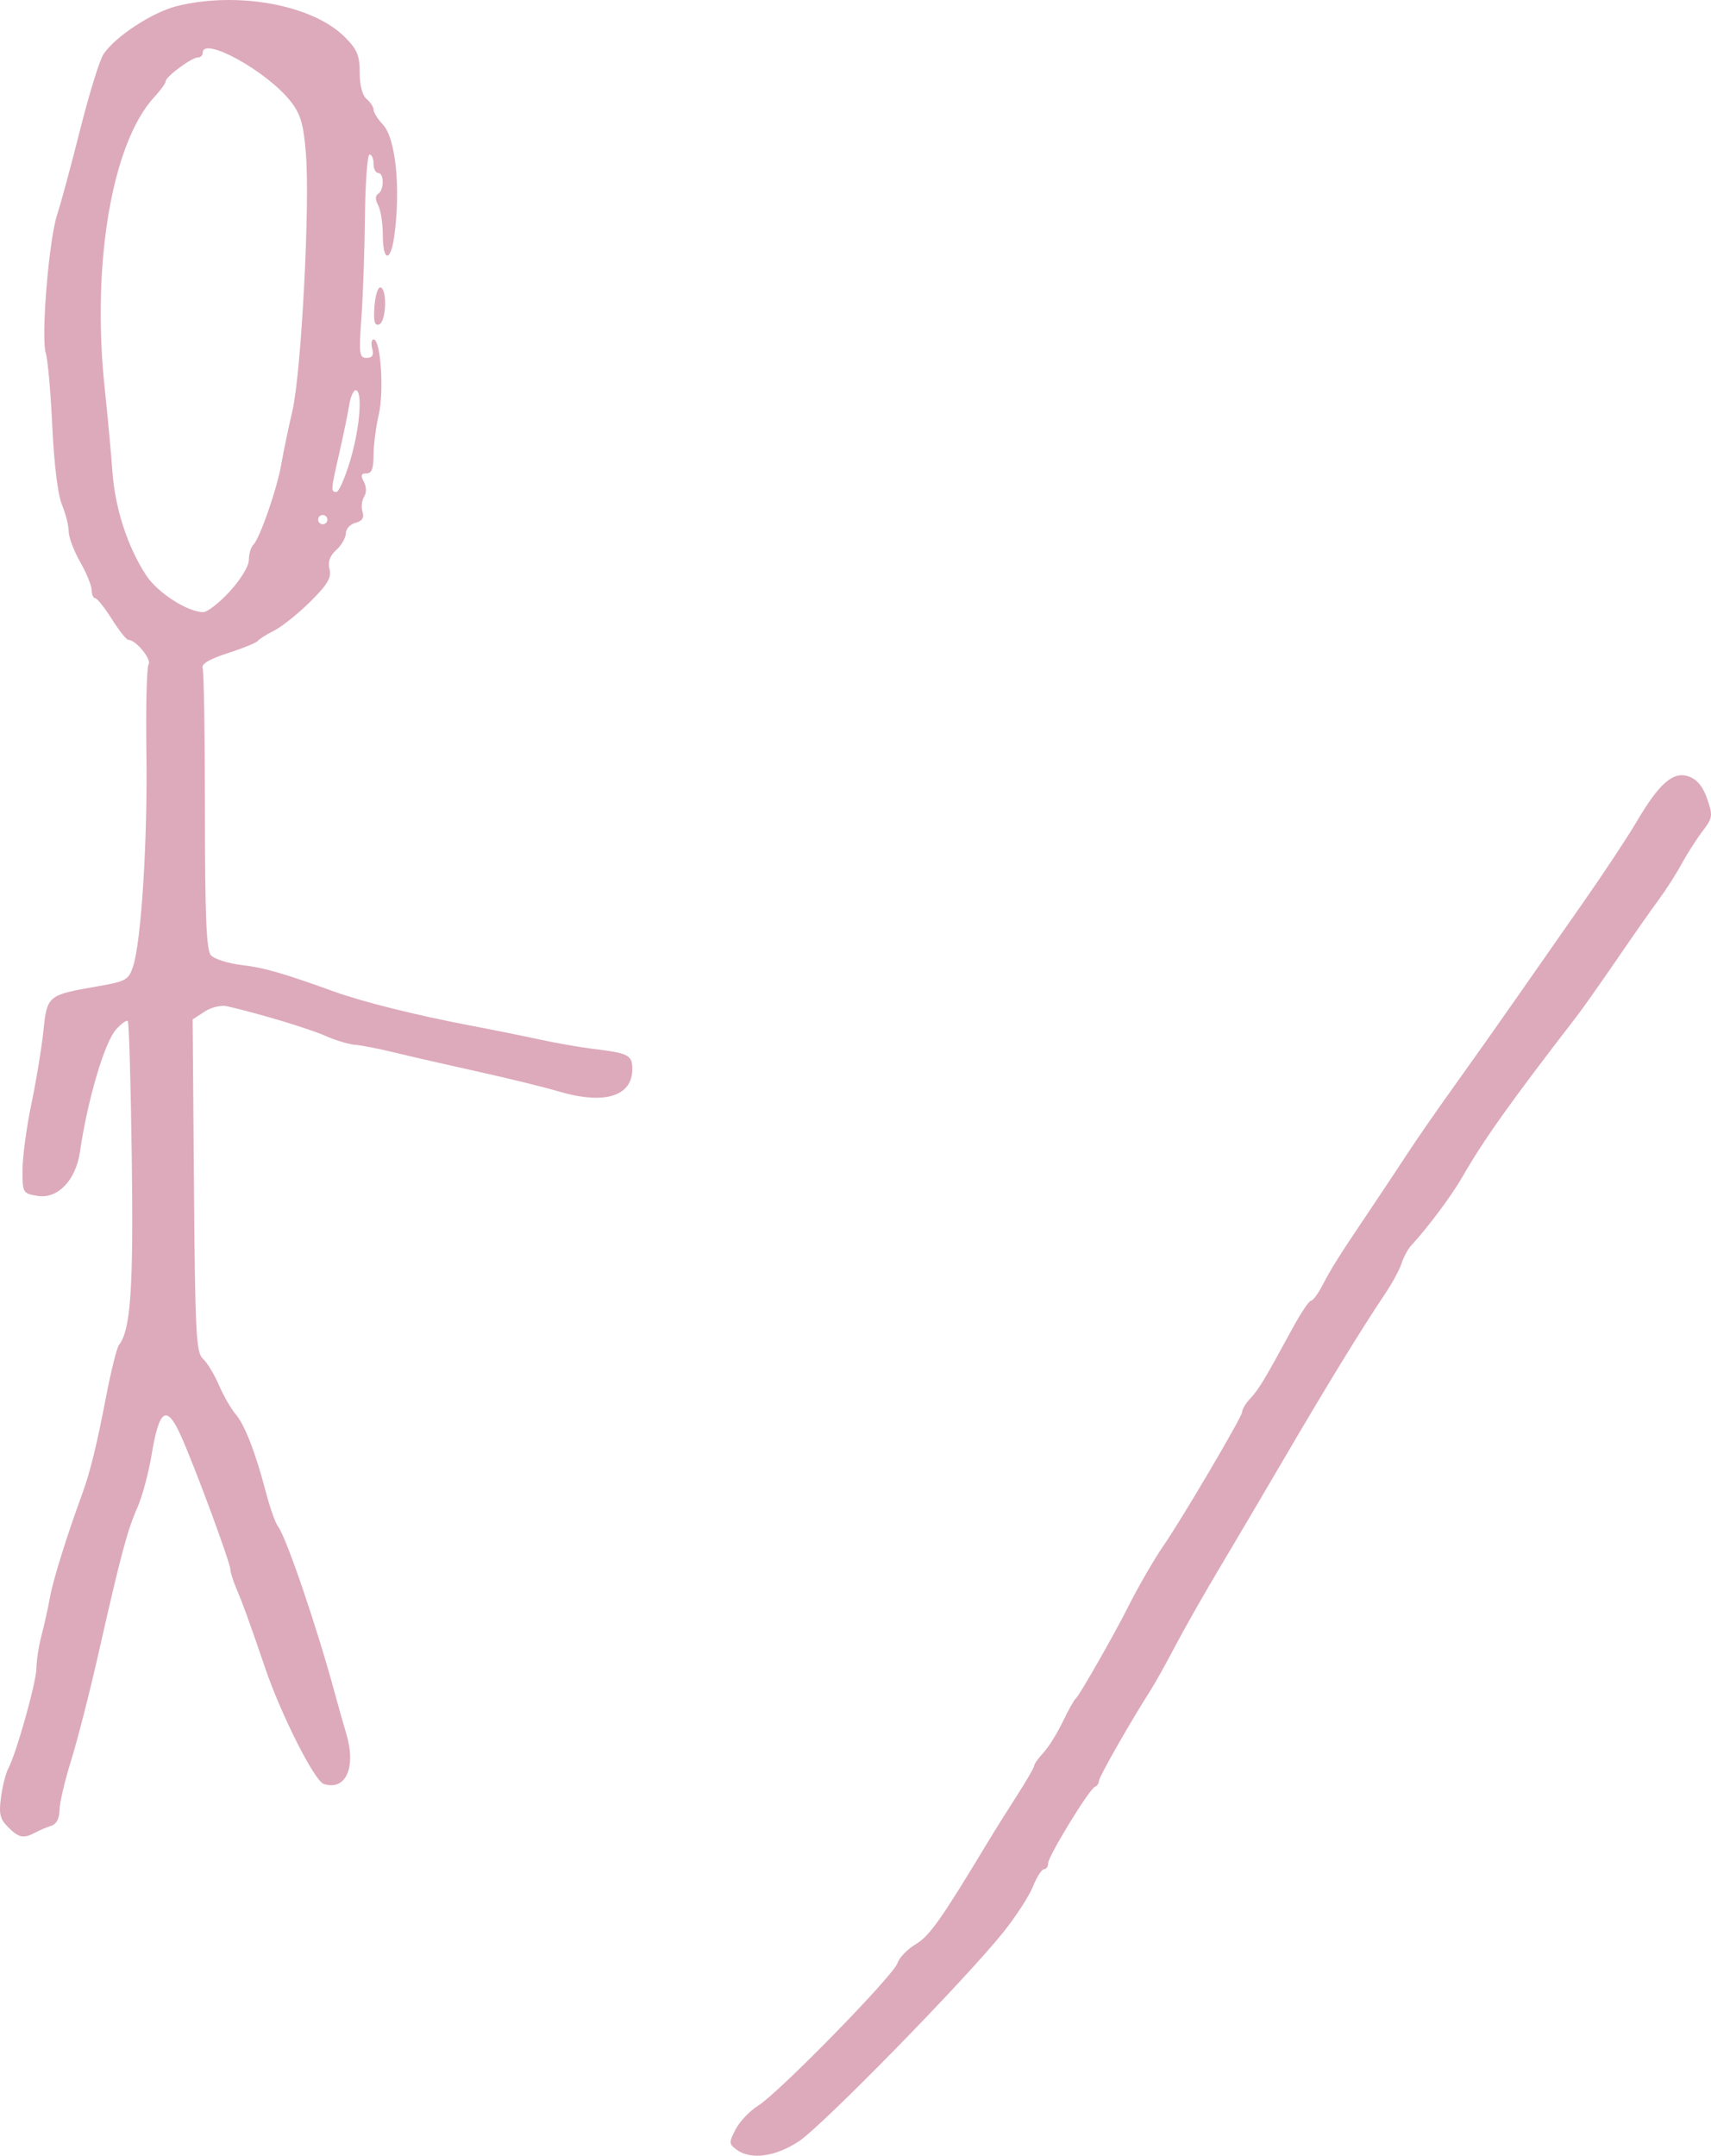 <?xml version="1.0" encoding="UTF-8" standalone="no"?>
<!-- Created with Inkscape (http://www.inkscape.org/) -->

<svg
   width="97.986mm"
   height="123.407mm"
   viewBox="0 0 97.986 123.407"
   version="1.1"
   id="svg5"
   xmlns="http://www.w3.org/2000/svg"
   xmlns:svg="http://www.w3.org/2000/svg">
  <defs
     id="defs2" />
  <g
     id="layer1"
     transform="translate(184.504,-23.961)">
    <path
       style="fill:#dab;stroke-width:0.265"
       d="m -142.32,147.022 c -0.446,-0.326 -0.45,-0.405 -0.057,-1.165 0.232,-0.448 0.811,-1.057 1.288,-1.352 1.184,-0.734 7.761,-7.46 7.985,-8.167 0.099,-0.313 0.569,-0.798 1.043,-1.078 0.785,-0.463 1.459,-1.417 4.117,-5.828 0.377,-0.626 1.133,-1.832 1.678,-2.679 0.546,-0.847 0.992,-1.62 0.992,-1.716 0,-0.097 0.239,-0.432 0.53,-0.745 0.292,-0.313 0.789,-1.112 1.106,-1.775 0.317,-0.663 0.656,-1.265 0.755,-1.338 0.181,-0.134 2.221,-3.706 2.947,-5.159 0.572,-1.146 1.531,-2.807 2.062,-3.572 1.03,-1.484 4.506,-7.386 4.506,-7.652 0,-0.157 0.208,-0.505 0.463,-0.774 0.475,-0.5 0.819,-1.071 2.379,-3.944 0.494,-0.91 0.987,-1.654 1.096,-1.654 0.109,0 0.4,-0.387 0.647,-0.86 0.535,-1.024 0.949,-1.683 2.663,-4.229 0.712,-1.058 1.722,-2.578 2.245,-3.378 0.523,-0.8 1.721,-2.527 2.662,-3.836 0.941,-1.31 2.499,-3.512 3.462,-4.895 0.963,-1.382 2.716,-3.89 3.894,-5.572 1.179,-1.682 2.558,-3.766 3.066,-4.63 1.309,-2.23 2.112,-2.929 3,-2.613 0.476,0.169 0.812,0.577 1.055,1.281 0.333,0.965 0.316,1.087 -0.267,1.852 -0.343,0.451 -0.883,1.295 -1.2,1.877 -0.317,0.582 -0.9,1.493 -1.295,2.025 -0.395,0.531 -1.48,2.079 -2.412,3.44 -0.932,1.36 -1.97,2.83 -2.307,3.267 -3.759,4.866 -5.32,7.058 -6.523,9.155 -0.626,1.091 -1.941,2.858 -2.936,3.942 -0.2,0.218 -0.451,0.679 -0.558,1.024 -0.107,0.345 -0.523,1.119 -0.926,1.72 -1.464,2.184 -3.314,5.206 -6.094,9.956 -1.065,1.819 -2.634,4.479 -3.488,5.91 -0.854,1.432 -1.969,3.396 -2.477,4.366 -0.508,0.969 -1.13,2.084 -1.381,2.476 -1.168,1.827 -2.97,4.988 -2.97,5.211 0,0.137 -0.103,0.288 -0.229,0.337 -0.326,0.125 -2.681,3.974 -2.681,4.381 0,0.186 -0.106,0.338 -0.236,0.338 -0.13,0 -0.415,0.446 -0.634,0.992 -0.219,0.546 -0.979,1.718 -1.689,2.605 -2.183,2.728 -10.408,11.132 -11.737,11.993 -1.356,0.879 -2.731,1.059 -3.544,0.464 z m -41.723,-18.467 c -0.463,-0.463 -0.533,-0.762 -0.403,-1.714 0.087,-0.634 0.271,-1.364 0.409,-1.622 0.464,-0.866 1.615,-4.958 1.62,-5.76 0.003,-0.437 0.131,-1.27 0.285,-1.852 0.154,-0.582 0.378,-1.594 0.498,-2.249 0.181,-0.992 0.978,-3.536 1.865,-5.953 0.42,-1.147 0.817,-2.765 1.323,-5.403 0.291,-1.516 0.63,-2.886 0.754,-3.043 0.671,-0.853 0.835,-3.226 0.735,-10.679 -0.057,-4.261 -0.159,-7.803 -0.227,-7.87 -0.068,-0.068 -0.366,0.144 -0.663,0.471 -0.667,0.735 -1.634,4.002 -2.082,7.037 -0.24,1.623 -1.279,2.694 -2.429,2.503 -0.841,-0.139 -0.86,-0.173 -0.856,-1.502 0.002,-0.747 0.229,-2.431 0.504,-3.74 0.275,-1.31 0.585,-3.193 0.69,-4.186 0.217,-2.059 0.228,-2.068 3.149,-2.577 1.585,-0.276 1.734,-0.361 1.988,-1.133 0.473,-1.438 0.836,-7.253 0.763,-12.212 -0.039,-2.619 0.018,-4.904 0.125,-5.077 0.184,-0.296 -0.735,-1.405 -1.164,-1.405 -0.105,0 -0.529,-0.536 -0.942,-1.19 -0.414,-0.655 -0.841,-1.19 -0.95,-1.191 -0.109,-2.62e-4 -0.2,-0.209 -0.202,-0.463 -0.002,-0.255 -0.299,-0.981 -0.661,-1.615 -0.362,-0.633 -0.658,-1.422 -0.658,-1.754 0,-0.331 -0.173,-1.017 -0.385,-1.524 -0.233,-0.556 -0.451,-2.326 -0.551,-4.464 -0.091,-1.948 -0.258,-3.84 -0.372,-4.204 -0.284,-0.911 0.172,-6.482 0.65,-7.938 0.215,-0.655 0.809,-2.85 1.319,-4.877 0.511,-2.028 1.11,-3.964 1.332,-4.303 0.662,-1.01 2.808,-2.413 4.224,-2.761 3.474,-0.854 7.75,-0.065 9.591,1.77 0.714,0.712 0.86,1.058 0.86,2.042 0,0.73 0.152,1.311 0.397,1.514 0.218,0.181 0.397,0.456 0.397,0.611 0,0.155 0.241,0.538 0.535,0.851 0.737,0.784 1.028,3.666 0.647,6.41 -0.207,1.496 -0.653,1.439 -0.653,-0.084 0,-0.664 -0.119,-1.431 -0.265,-1.704 -0.177,-0.331 -0.177,-0.55 0,-0.66 0.345,-0.213 0.345,-1.191 7.1e-4,-1.191 -0.146,0 -0.265,-0.238 -0.265,-0.529 0,-0.291 -0.103,-0.529 -0.228,-0.529 -0.125,0 -0.244,1.578 -0.264,3.506 -0.02,1.928 -0.111,4.548 -0.203,5.821 -0.151,2.09 -0.123,2.315 0.294,2.315 0.332,0 0.423,-0.149 0.323,-0.529 -0.076,-0.291 -0.039,-0.529 0.082,-0.529 0.404,0 0.606,2.946 0.295,4.296 -0.165,0.716 -0.3,1.768 -0.3,2.339 0,0.757 -0.11,1.038 -0.406,1.038 -0.309,0 -0.345,0.114 -0.151,0.477 0.155,0.289 0.161,0.628 0.015,0.86 -0.132,0.21 -0.173,0.599 -0.09,0.864 0.105,0.339 -0.014,0.525 -0.403,0.626 -0.304,0.08 -0.553,0.35 -0.553,0.602 0,0.252 -0.245,0.679 -0.544,0.95 -0.375,0.339 -0.496,0.683 -0.39,1.105 0.122,0.485 -0.11,0.875 -1.109,1.864 -0.695,0.688 -1.621,1.429 -2.057,1.647 -0.437,0.218 -0.859,0.484 -0.939,0.591 -0.08,0.107 -0.854,0.423 -1.72,0.703 -1.078,0.348 -1.533,0.621 -1.442,0.864 0.073,0.196 0.132,3.879 0.132,8.186 0,5.905 0.082,7.929 0.333,8.232 0.183,0.221 0.984,0.479 1.78,0.572 1.279,0.15 2.32,0.45 5.295,1.522 1.629,0.588 4.718,1.357 7.805,1.943 1.237,0.235 3.023,0.595 3.969,0.8 0.946,0.205 2.315,0.445 3.043,0.533 2.051,0.249 2.249,0.351 2.249,1.165 0,1.566 -1.616,2.047 -4.248,1.264 -0.792,-0.236 -2.87,-0.745 -4.616,-1.131 -1.746,-0.386 -3.889,-0.877 -4.763,-1.091 -0.873,-0.214 -1.885,-0.411 -2.249,-0.439 -0.364,-0.027 -1.136,-0.261 -1.717,-0.519 -0.918,-0.408 -3.802,-1.275 -5.625,-1.691 -0.328,-0.075 -0.9,0.064 -1.277,0.311 l -0.682,0.447 0.075,9.514 c 0.067,8.457 0.124,9.558 0.513,9.91 0.241,0.218 0.655,0.899 0.92,1.513 0.265,0.614 0.69,1.355 0.943,1.646 0.527,0.605 1.146,2.199 1.749,4.498 0.229,0.873 0.534,1.739 0.679,1.924 0.474,0.607 2.24,5.784 3.269,9.586 0.217,0.8 0.505,1.821 0.641,2.268 0.594,1.952 -0.011,3.319 -1.284,2.906 -0.526,-0.171 -2.434,-3.943 -3.351,-6.629 -0.948,-2.775 -1.254,-3.621 -1.643,-4.538 -0.194,-0.459 -0.353,-0.96 -0.353,-1.114 0,-0.385 -2.053,-5.933 -2.836,-7.662 -0.817,-1.805 -1.235,-1.531 -1.671,1.092 -0.174,1.047 -0.539,2.404 -0.81,3.015 -0.577,1.299 -0.953,2.702 -2.214,8.281 -0.51,2.256 -1.225,5.054 -1.589,6.218 -0.364,1.164 -0.663,2.448 -0.666,2.853 -0.003,0.468 -0.173,0.788 -0.467,0.879 -0.255,0.079 -0.67,0.254 -0.922,0.389 -0.674,0.36 -0.934,0.307 -1.557,-0.316 z m 12.698,-70.739 c 0.626,-0.679 1.092,-1.447 1.092,-1.799 0,-0.338 0.116,-0.731 0.259,-0.873 0.375,-0.375 1.362,-3.221 1.599,-4.61 0.112,-0.655 0.397,-2.024 0.634,-3.043 0.513,-2.206 1.016,-11.791 0.775,-14.757 -0.135,-1.655 -0.302,-2.232 -0.856,-2.948 -1.337,-1.727 -5.055,-3.787 -5.055,-2.8 0,0.146 -0.124,0.265 -0.275,0.265 -0.356,0 -1.841,1.096 -1.841,1.359 0,0.111 -0.293,0.517 -0.651,0.904 -2.42,2.612 -3.601,9.52 -2.845,16.655 0.169,1.601 0.37,3.766 0.445,4.813 0.15,2.084 0.871,4.295 1.927,5.909 0.656,1.002 2.374,2.11 3.273,2.111 0.236,1.16e-4 0.921,-0.533 1.521,-1.185 z m 5.59,-4.107 c 0,-0.146 -0.119,-0.265 -0.265,-0.265 -0.146,0 -0.265,0.119 -0.265,0.265 0,0.146 0.119,0.265 0.265,0.265 0.146,0 0.265,-0.119 0.265,-0.265 z m 1.312,-3.402 c 0.557,-1.871 0.72,-4.006 0.305,-4.006 -0.13,0 -0.296,0.387 -0.371,0.86 -0.074,0.473 -0.325,1.693 -0.558,2.712 -0.496,2.171 -0.502,2.249 -0.17,2.249 0.139,0 0.497,-0.817 0.794,-1.814 z m 1.384,-8.807 c 0.045,-0.634 0.202,-1.122 0.347,-1.086 0.398,0.099 0.324,1.987 -0.083,2.122 -0.259,0.086 -0.326,-0.177 -0.265,-1.036 z"
       id="path39" />
  </g>
</svg>
